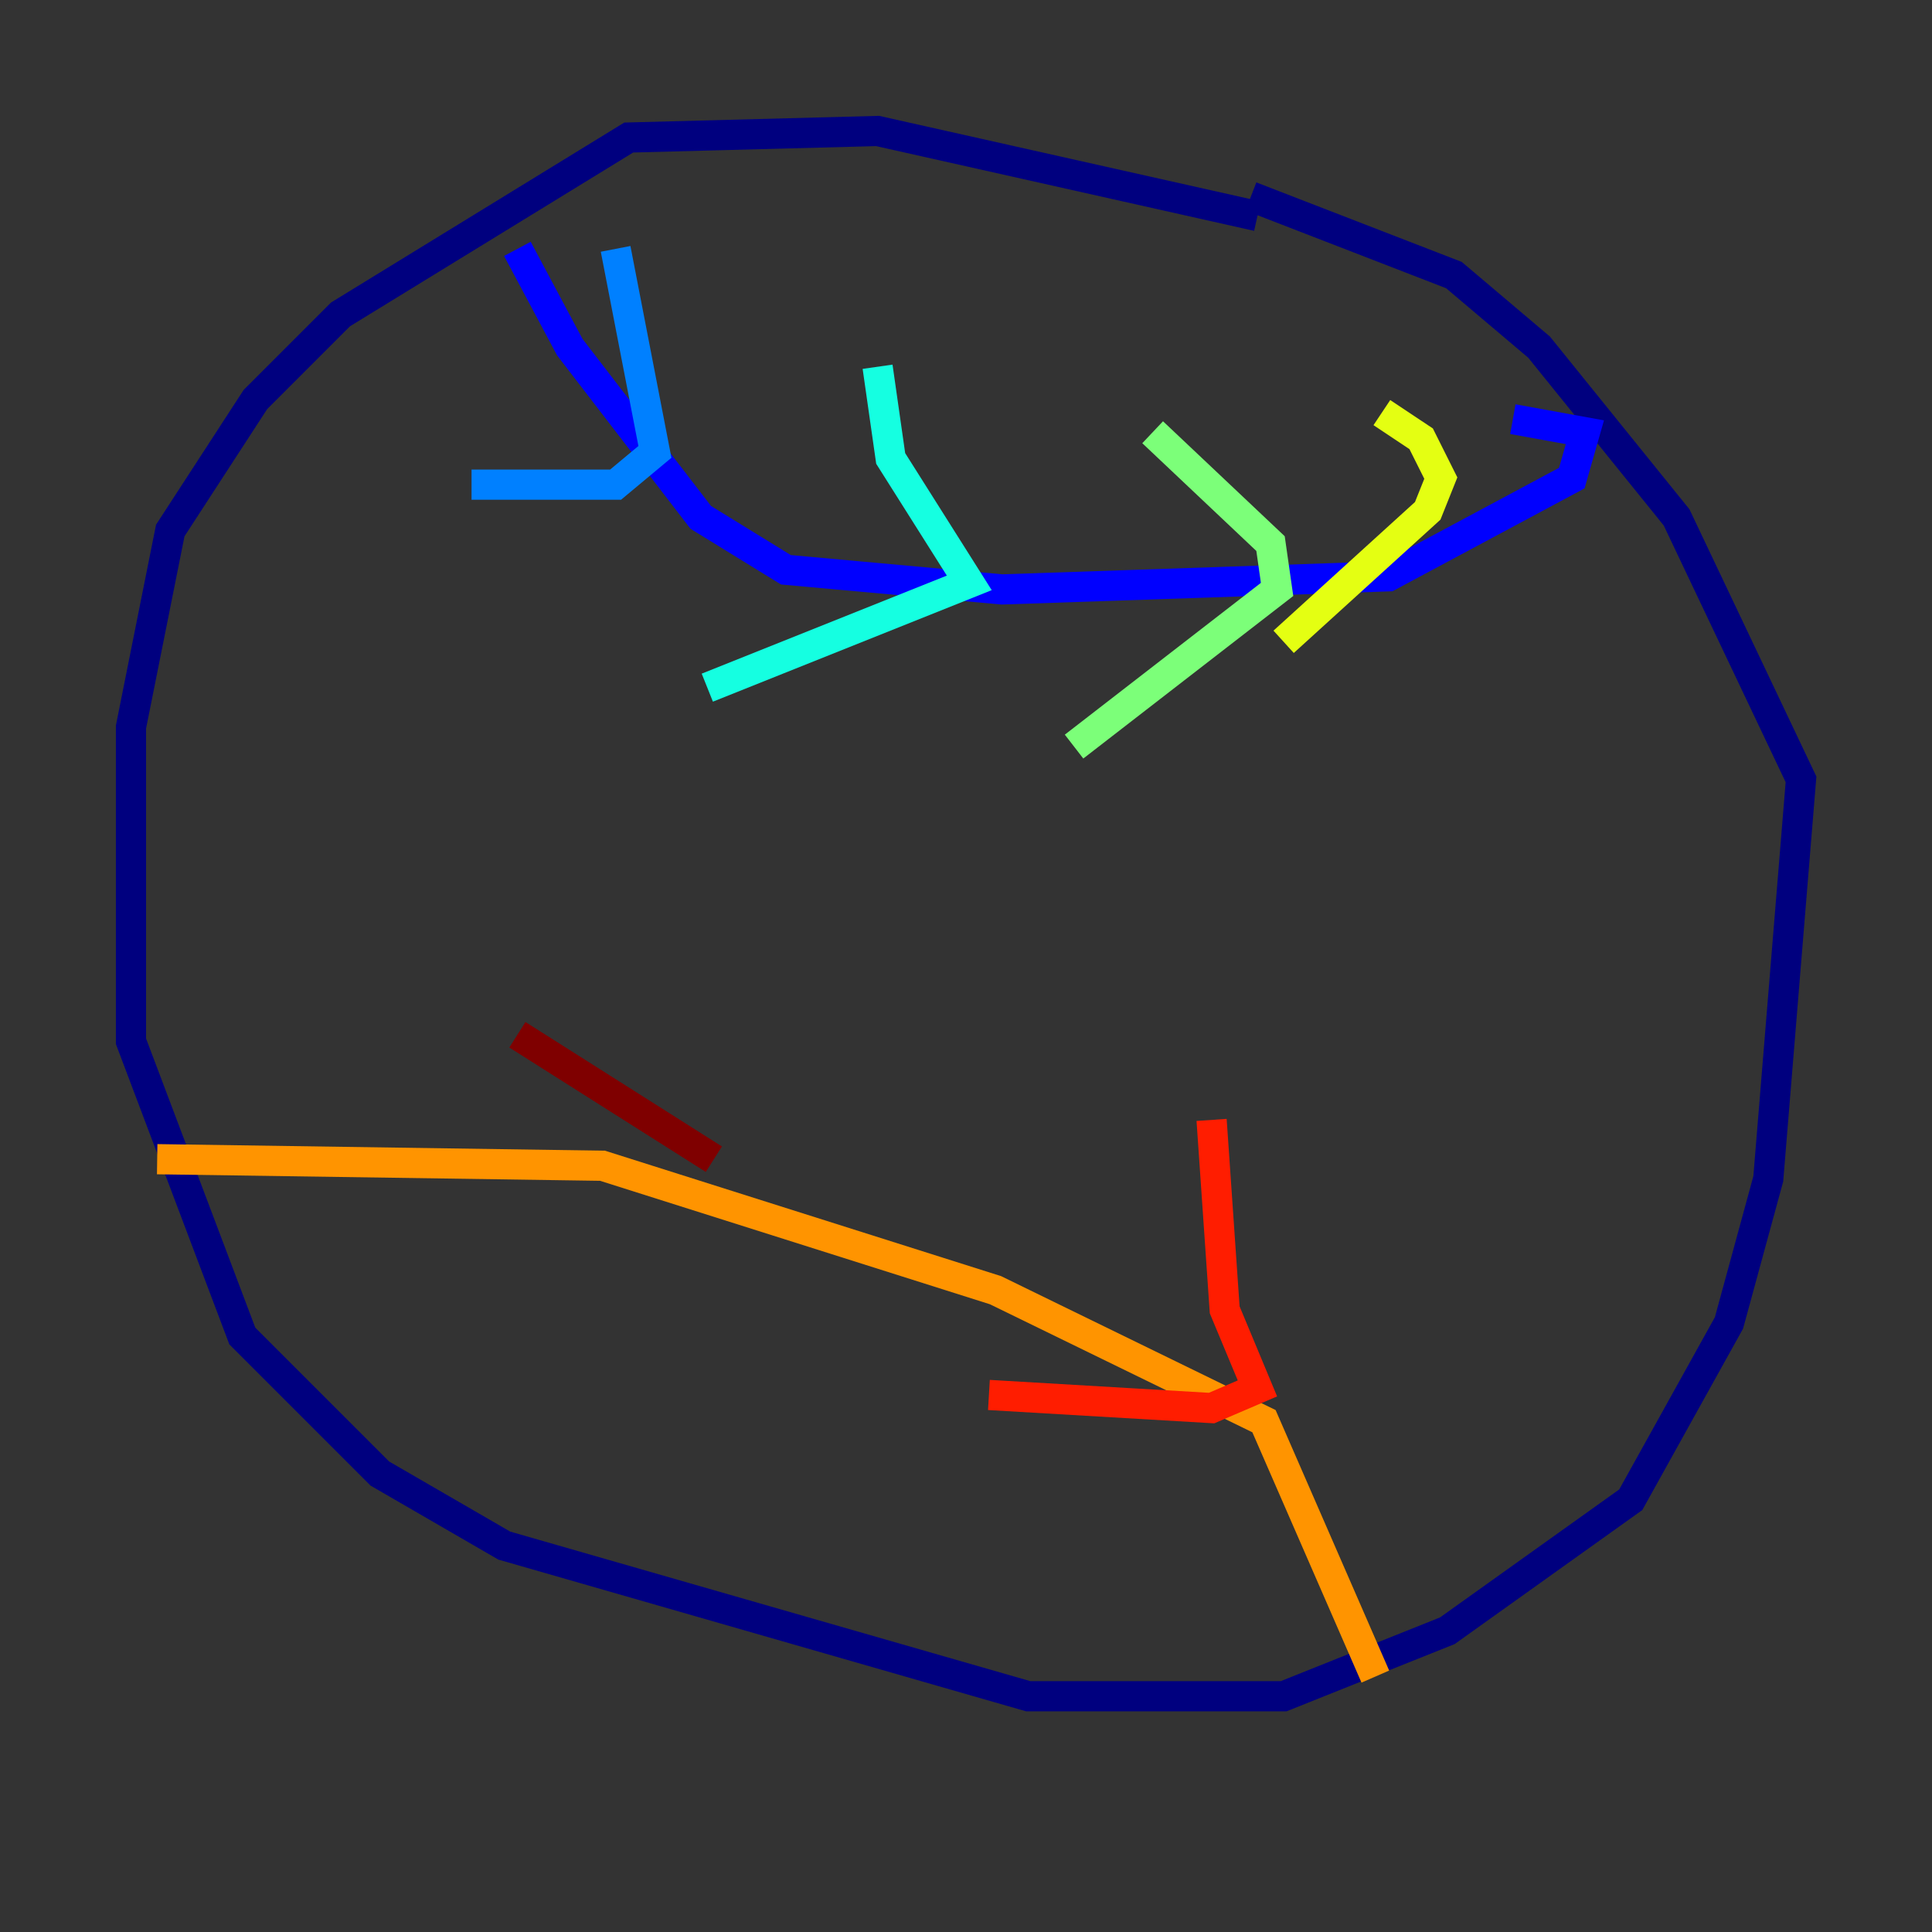 <?xml version="1.0" encoding="utf-8" ?>
<svg baseProfile="tiny" height="128" version="1.2" viewBox="0,0,128,128" width="128" xmlns="http://www.w3.org/2000/svg" xmlns:ev="http://www.w3.org/2001/xml-events" xmlns:xlink="http://www.w3.org/1999/xlink"><rect x="0" y="0" width="128" height="128" fill="#333333" stroke="none"/><defs /><polyline fill="none" points="83.308,14.319 58.142,8.678 41.654,9.112 22.563,20.827 16.922,26.468 11.281,35.146 8.678,48.163 8.678,68.99 16.054,88.515 25.166,97.627 33.41,102.4 68.122,112.38 85.044,112.38 95.891,108.041 108.041,99.363 114.549,87.647 117.153,78.102 119.322,51.634 111.078,34.278 101.966,22.997 96.325,18.224 82.875,13.017" stroke="#00007f" stroke-width="2" /><polyline fill="none" points="34.278,16.488 37.749,22.997 46.427,34.278 52.068,37.749 66.386,39.051 91.986,38.183 104.136,31.675 105.003,28.637 100.231,27.77" stroke="#0000ff" stroke-width="2" /><polyline fill="none" points="40.786,16.488 43.39,29.939 40.786,32.108 31.241,32.108" stroke="#0080ff" stroke-width="2" /><polyline fill="none" points="58.142,24.298 59.01,30.373 64.217,38.617 46.861,45.559" stroke="#15ffe1" stroke-width="2" /><polyline fill="none" points="76.366,28.637 84.176,36.014 84.61,39.051 71.159,49.464" stroke="#7cff79" stroke-width="2" /><polyline fill="none" points="91.552,27.336 94.156,29.071 95.458,31.675 94.59,33.844 85.044,42.522" stroke="#e4ff12" stroke-width="2" /><polyline fill="none" points="10.414,76.8 39.919,77.234 65.953,85.478 83.742,94.156 91.119,111.078" stroke="#ff9400" stroke-width="2" /><polyline fill="none" points="80.271,74.197 81.139,86.78 83.308,91.986 80.271,93.288 65.519,92.42" stroke="#ff1d00" stroke-width="2" /><polyline fill="none" points="34.278,68.556 47.295,76.8" stroke="#7f0000" stroke-width="2" /></svg>